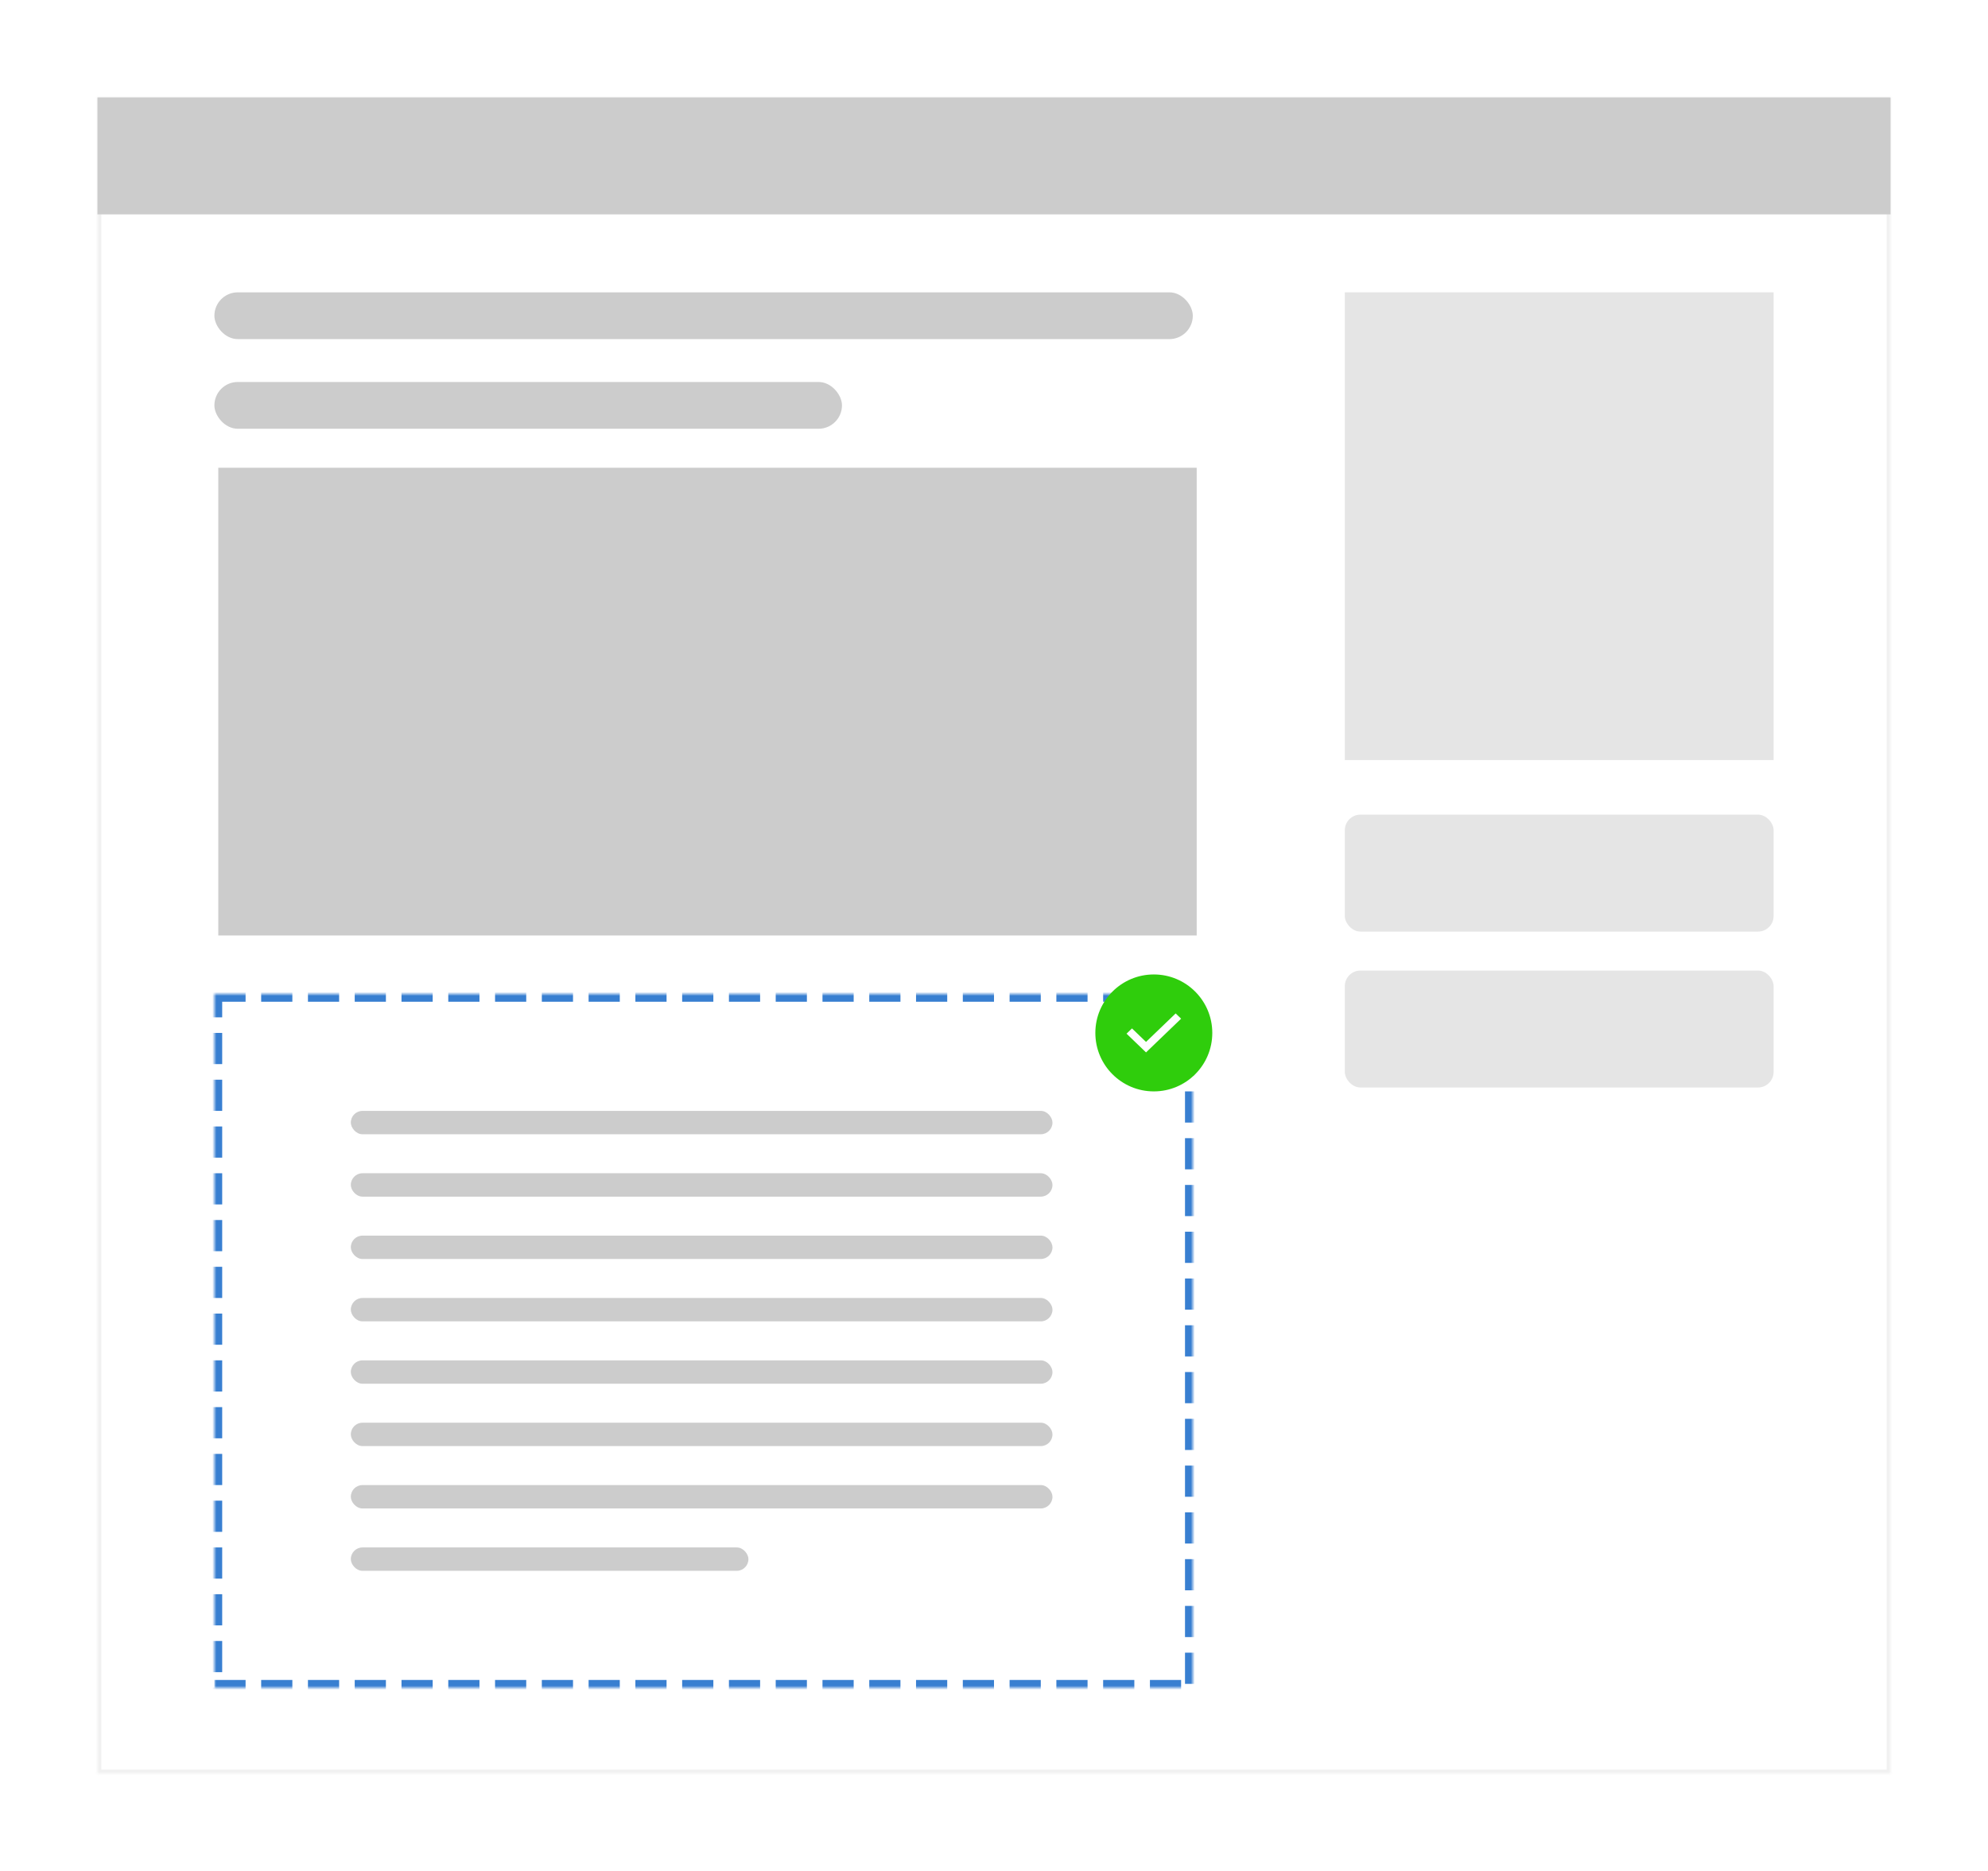 <svg xmlns="http://www.w3.org/2000/svg" width="510" height="480" viewBox="0 0 510 480" xmlns:xlink="http://www.w3.org/1999/xlink">
  <defs>
    <filter id="c" width="200%" height="200%" x="-50%" y="-50%" filterUnits="objectBoundingBox">
      <feOffset in="SourceAlpha" result="shadowOffsetOuter1"/>
      <feGaussianBlur stdDeviation="12.5" in="shadowOffsetOuter1" result="shadowBlurOuter1"/>
      <feColorMatrix values="0 0 0 0 0 0 0 0 0 0 0 0 0 0 0 0 0 0 0.1 0" in="shadowBlurOuter1" result="shadowMatrixOuter1"/>
      <feMerge>
        <feMergeNode in="shadowMatrixOuter1"/>
        <feMergeNode in="SourceGraphic"/>
      </feMerge>
    </filter>
    <rect id="a" width="460" height="430"/>
    <mask id="d" width="460" height="430" x="0" y="0" fill="white">
      <use xlink:href="#a"/>
    </mask>
    <rect id="b" width="251" height="178"/>
    <mask id="e" width="251" height="178" x="0" y="0" fill="white">
      <use xlink:href="#b"/>
    </mask>
  </defs>
  <g fill="none" fill-rule="evenodd" filter="url(#c)" transform="translate(25 25)">
    <use fill="#FFFFFF" stroke="#F1F1F1" stroke-width="2" mask="url(#d)" xlink:href="#a"/>
    <g transform="translate(30 230)">
      <use fill="#FFFFFF" stroke="#387FD1" stroke-width="4" mask="url(#e)" stroke-dasharray="8 4" xlink:href="#b"/>
      <rect width="180" height="6" x="35" y="46" fill="#CCCCCC" rx="3"/>
      <rect width="180" height="6" x="35" y="62" fill="#CCCCCC" rx="3"/>
      <rect width="180" height="6" x="35" y="78" fill="#CCCCCC" rx="3"/>
      <rect width="180" height="6" x="35" y="94" fill="#CCCCCC" rx="3"/>
      <rect width="180" height="6" x="35" y="110" fill="#CCCCCC" rx="3"/>
      <rect width="180" height="6" x="35" y="126" fill="#CCCCCC" rx="3"/>
      <rect width="102" height="6" x="35" y="142" fill="#CCCCCC" rx="3"/>
      <rect width="180" height="6" x="35" y="30" fill="#CCCCCC" rx="3"/>
    </g>
    <g transform="translate(256 225)">
      <circle cx="15" cy="15" r="15" fill="#2FCD0C"/>
      <polygon fill="#FFFFFF" points="6 13 1 8.192 2.4 6.846 6 10.308 13.6 3 15 4.346" transform="translate(7 7)"/>
    </g>
    <rect width="460" height="30" fill="#CCCCCC"/>
    <rect width="251" height="12" x="30" y="50" fill="#CCCCCC" rx="6"/>
    <rect width="161" height="12" x="30" y="73" fill="#CCCCCC" rx="6"/>
    <rect width="251" height="120" x="31" y="95" fill="#CCCCCC"/>
    <rect width="110" height="30" x="320" y="184" fill="#E5E5E5" rx="4"/>
    <rect width="110" height="30" x="320" y="224" fill="#E5E5E5" rx="4"/>
    <rect width="110" height="120" x="320" y="50" fill="#E5E5E5"/>
  </g>
</svg>
